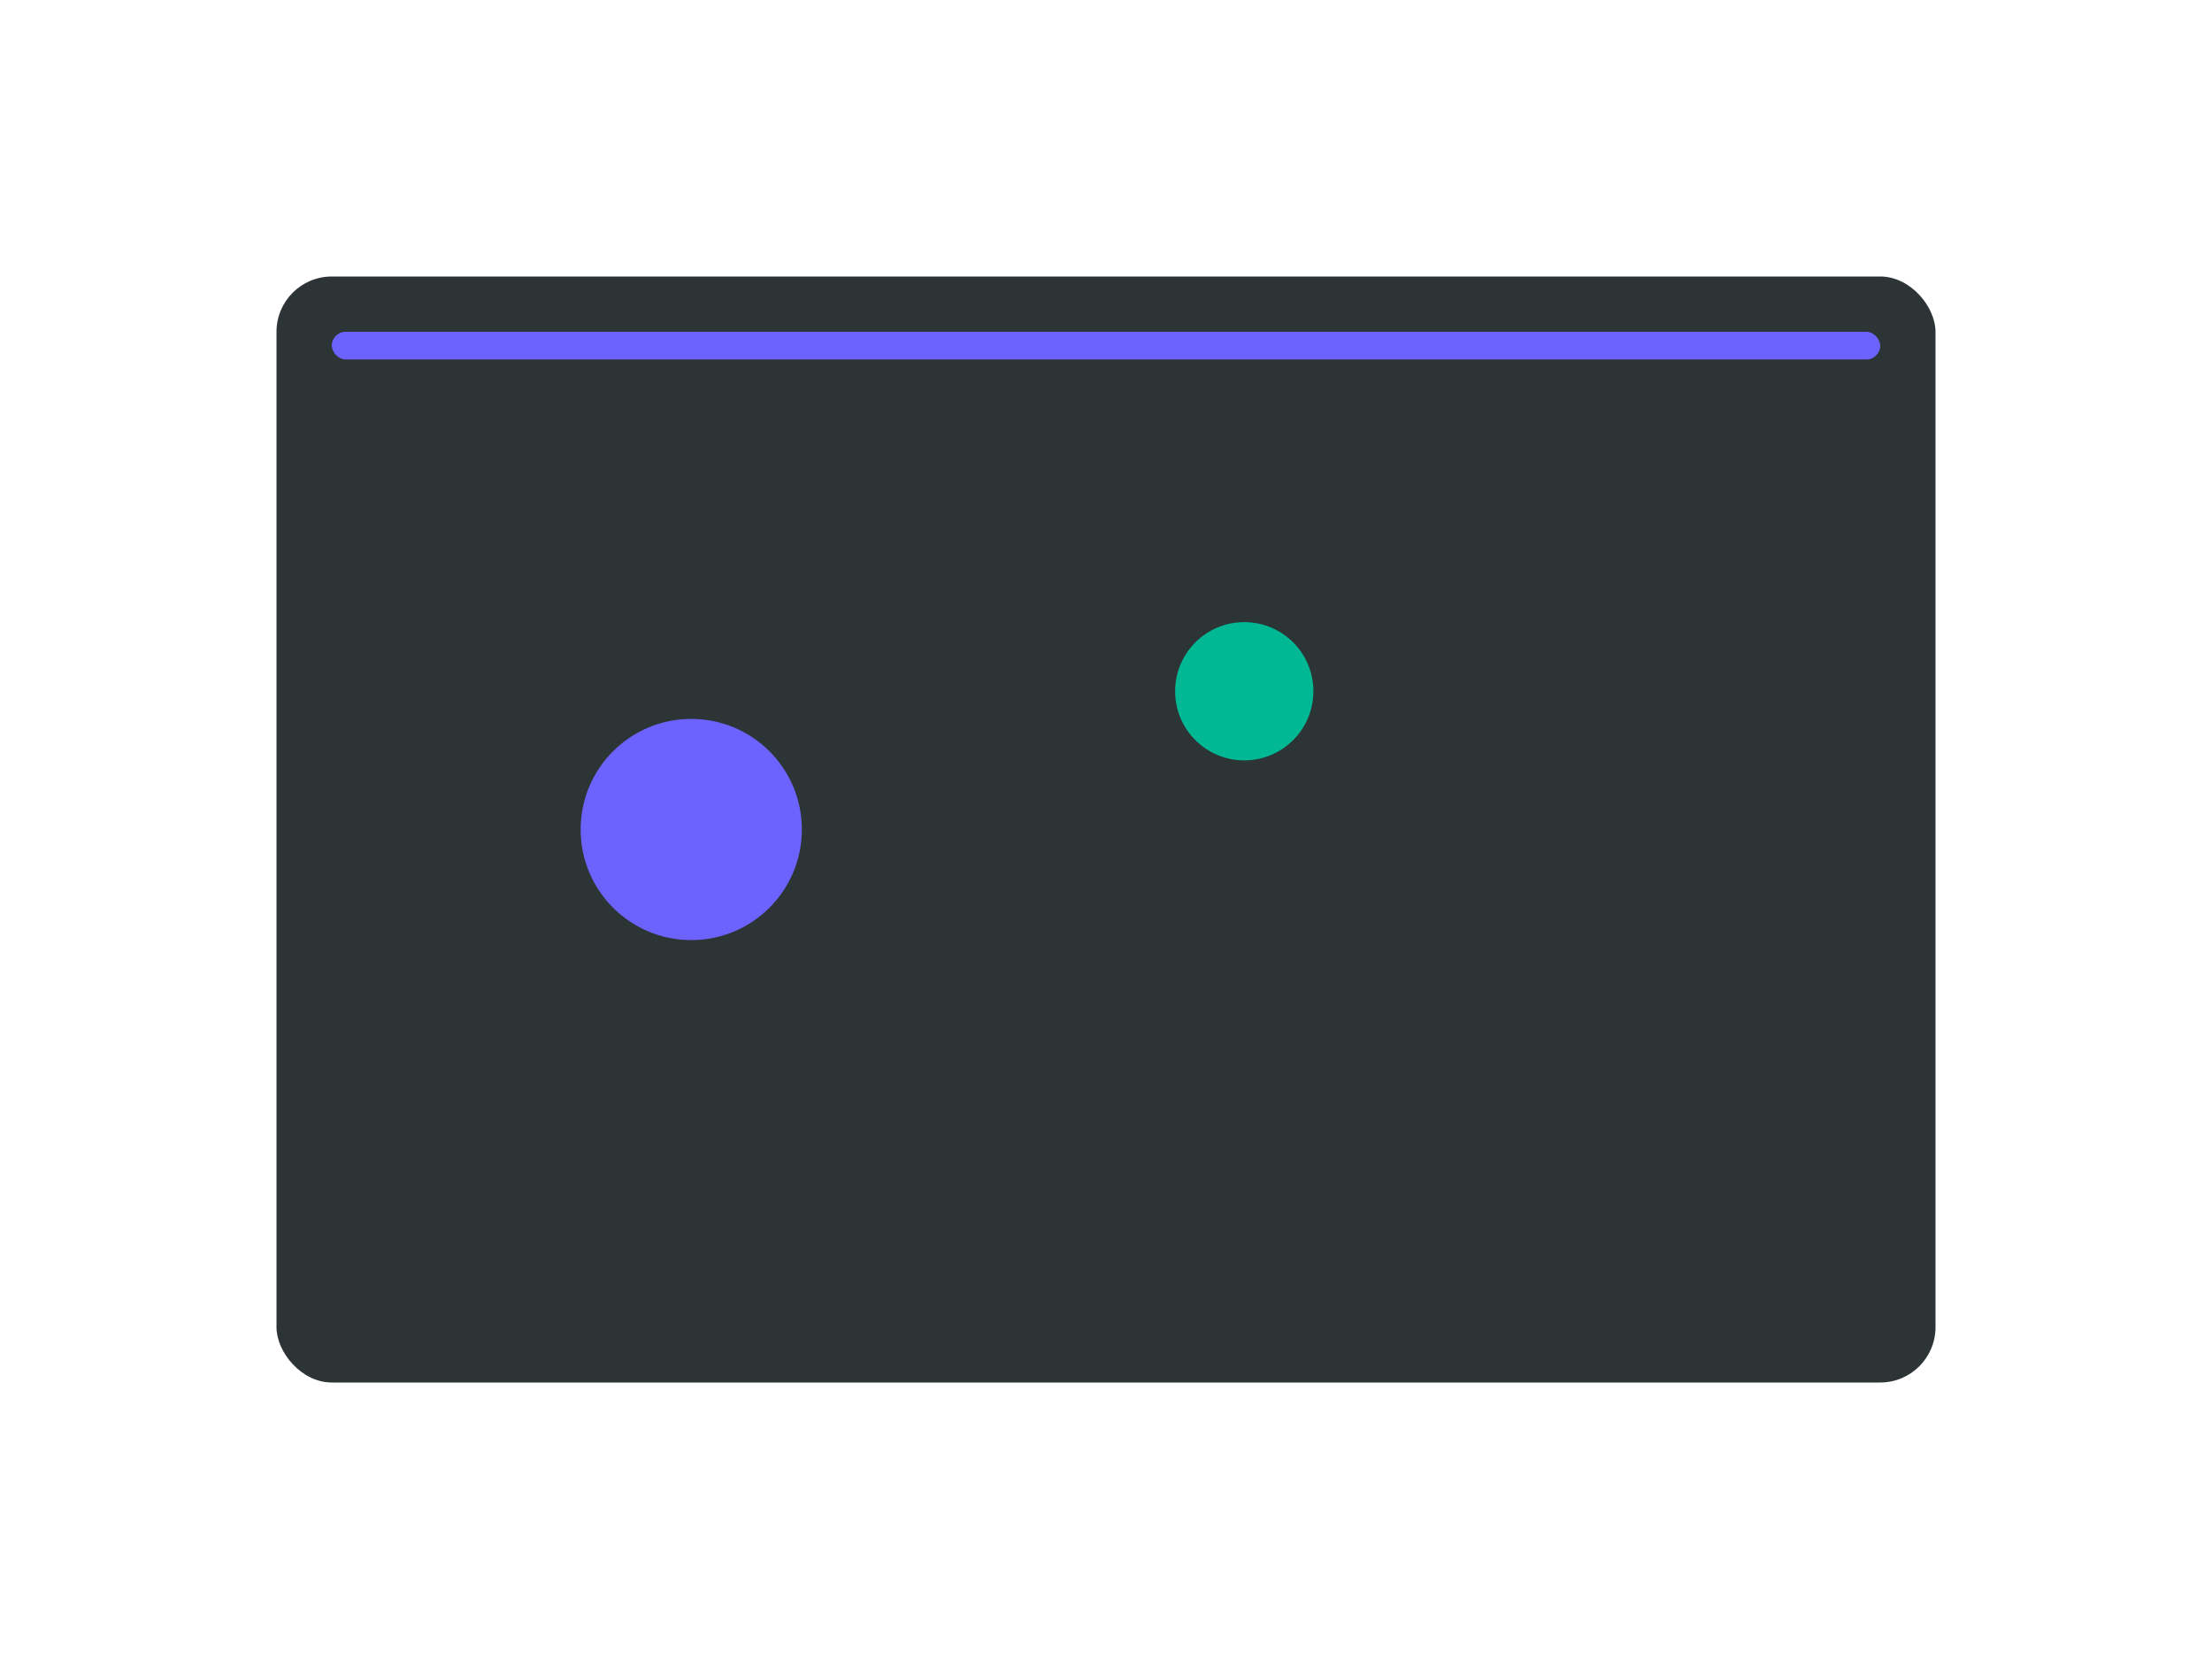 
                <svg width="800" height="600" viewBox="0 0 800 600" fill="none" xmlns="http://www.w3.org/2000/svg">
                    <!-- Main Controller Body -->
                    <rect x="100" y="100" width="600" height="400" rx="20" fill="#2D3436"/>
                    <!-- Joystick -->
                    <circle cx="250" cy="300" r="40" fill="#6C63FF"/>
                    <!-- 8 Button Layout -->
                    <circle cx="450" cy="250" r="25" fill="#00B894"/>
                    <!-- LED Strips -->
                    <rect x="120" y="120" width="560" height="10" rx="5" fill="#6C63FF"/>
                </svg>
                